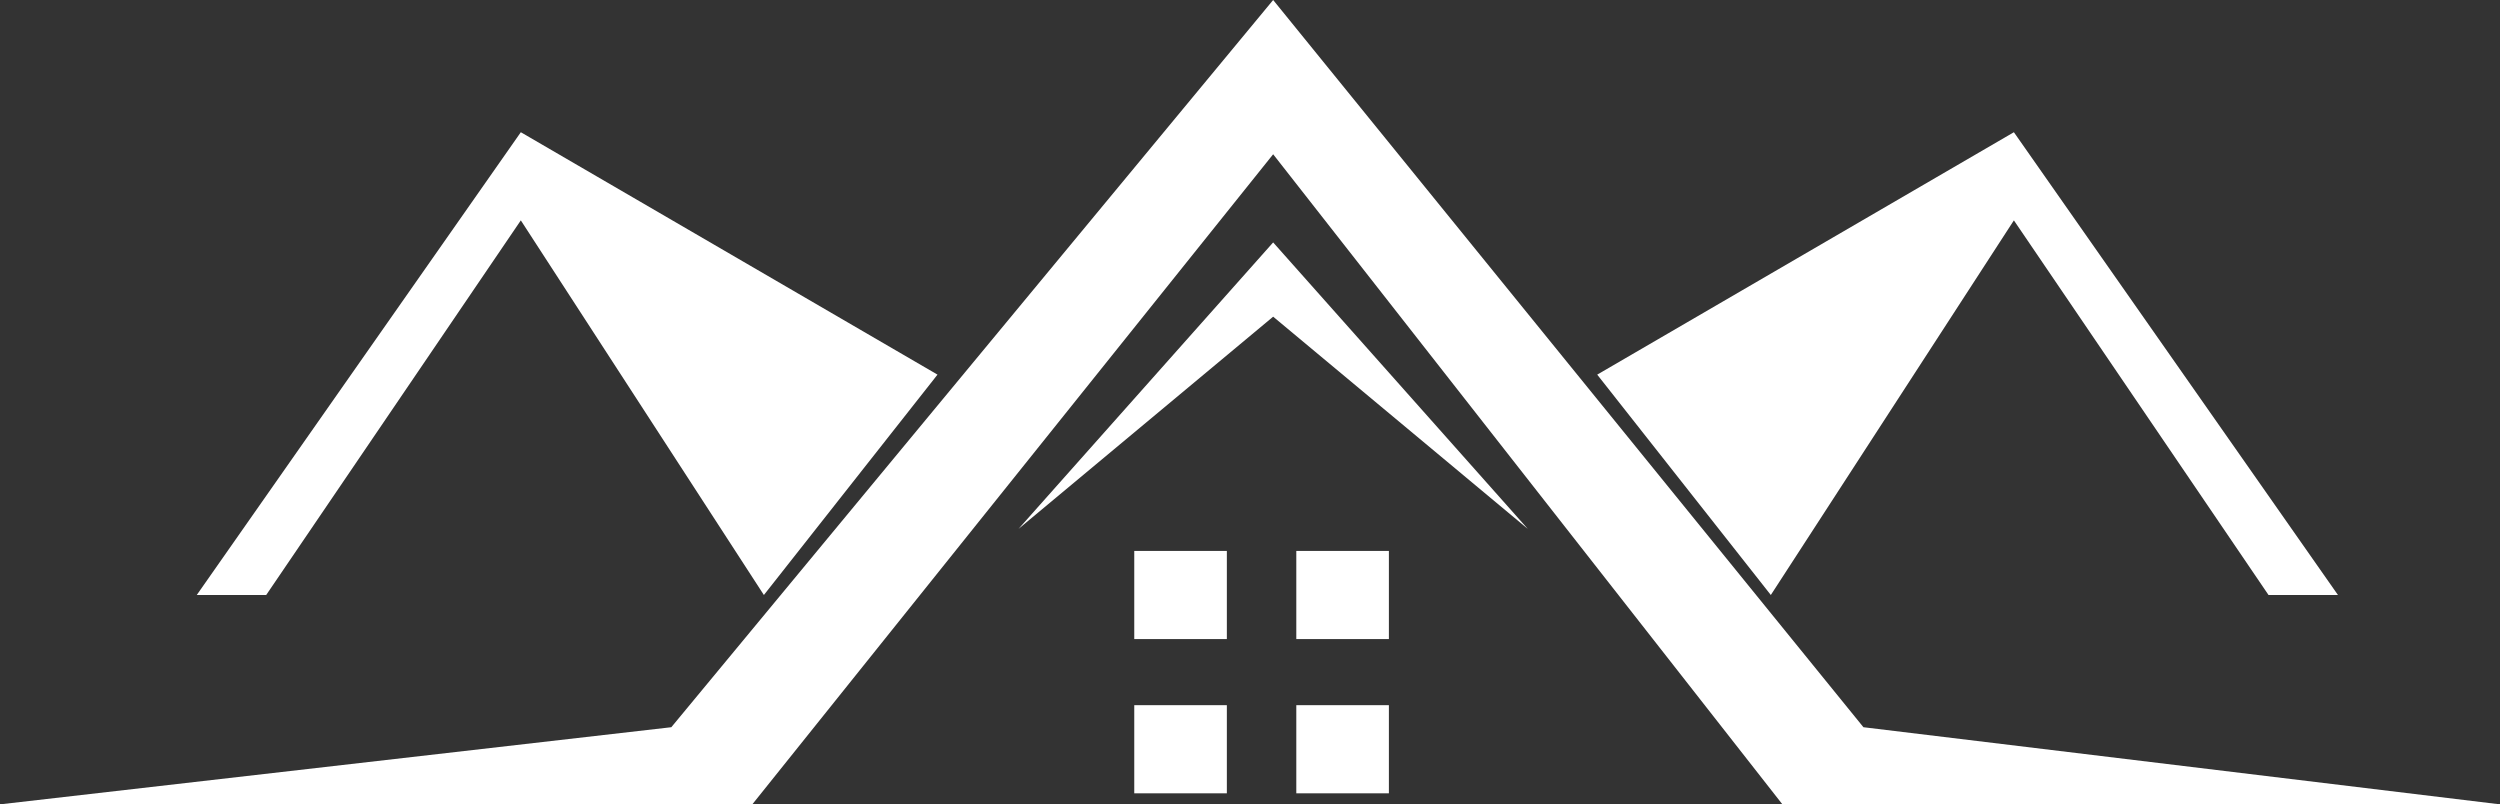 <svg width="115" height="37" viewBox="0 0 115 37" fill="none" xmlns="http://www.w3.org/2000/svg">
<rect x="0" y="0" width="115" height="37" fill="#333333" stroke="none"/>
<path d="M23.958 6.082L43.125 17.233L35.139 27.37L23.958 10.137L12.245 27.37H9.051L23.958 6.082Z" fill="white"/>
<path d="M92.639 6.082L73.472 17.233L81.458 27.37L92.639 10.137L104.352 27.37H107.546L92.639 6.082Z" fill="white"/>
<path d="M85.718 33.452L115 37H81.991L58.565 7.096L34.606 37H0L30.88 33.452L44.722 16.726L58.565 0L85.718 33.452Z" fill="white"/>
<path d="M70.278 24.329L58.565 14.567L46.852 24.329L58.565 11.151L70.278 24.329Z" fill="white"/>
<path d="M52.176 25.343H56.435V29.397H52.176V25.343Z" fill="white"/>
<path d="M52.176 32.438H56.435V36.493H52.176V32.438Z" fill="white"/>
<path d="M59.63 32.438H63.889V36.493H59.63V32.438Z" fill="white"/>
<path d="M59.63 25.343H63.889V29.397H59.63V25.343Z" fill="white"/>
</svg>
